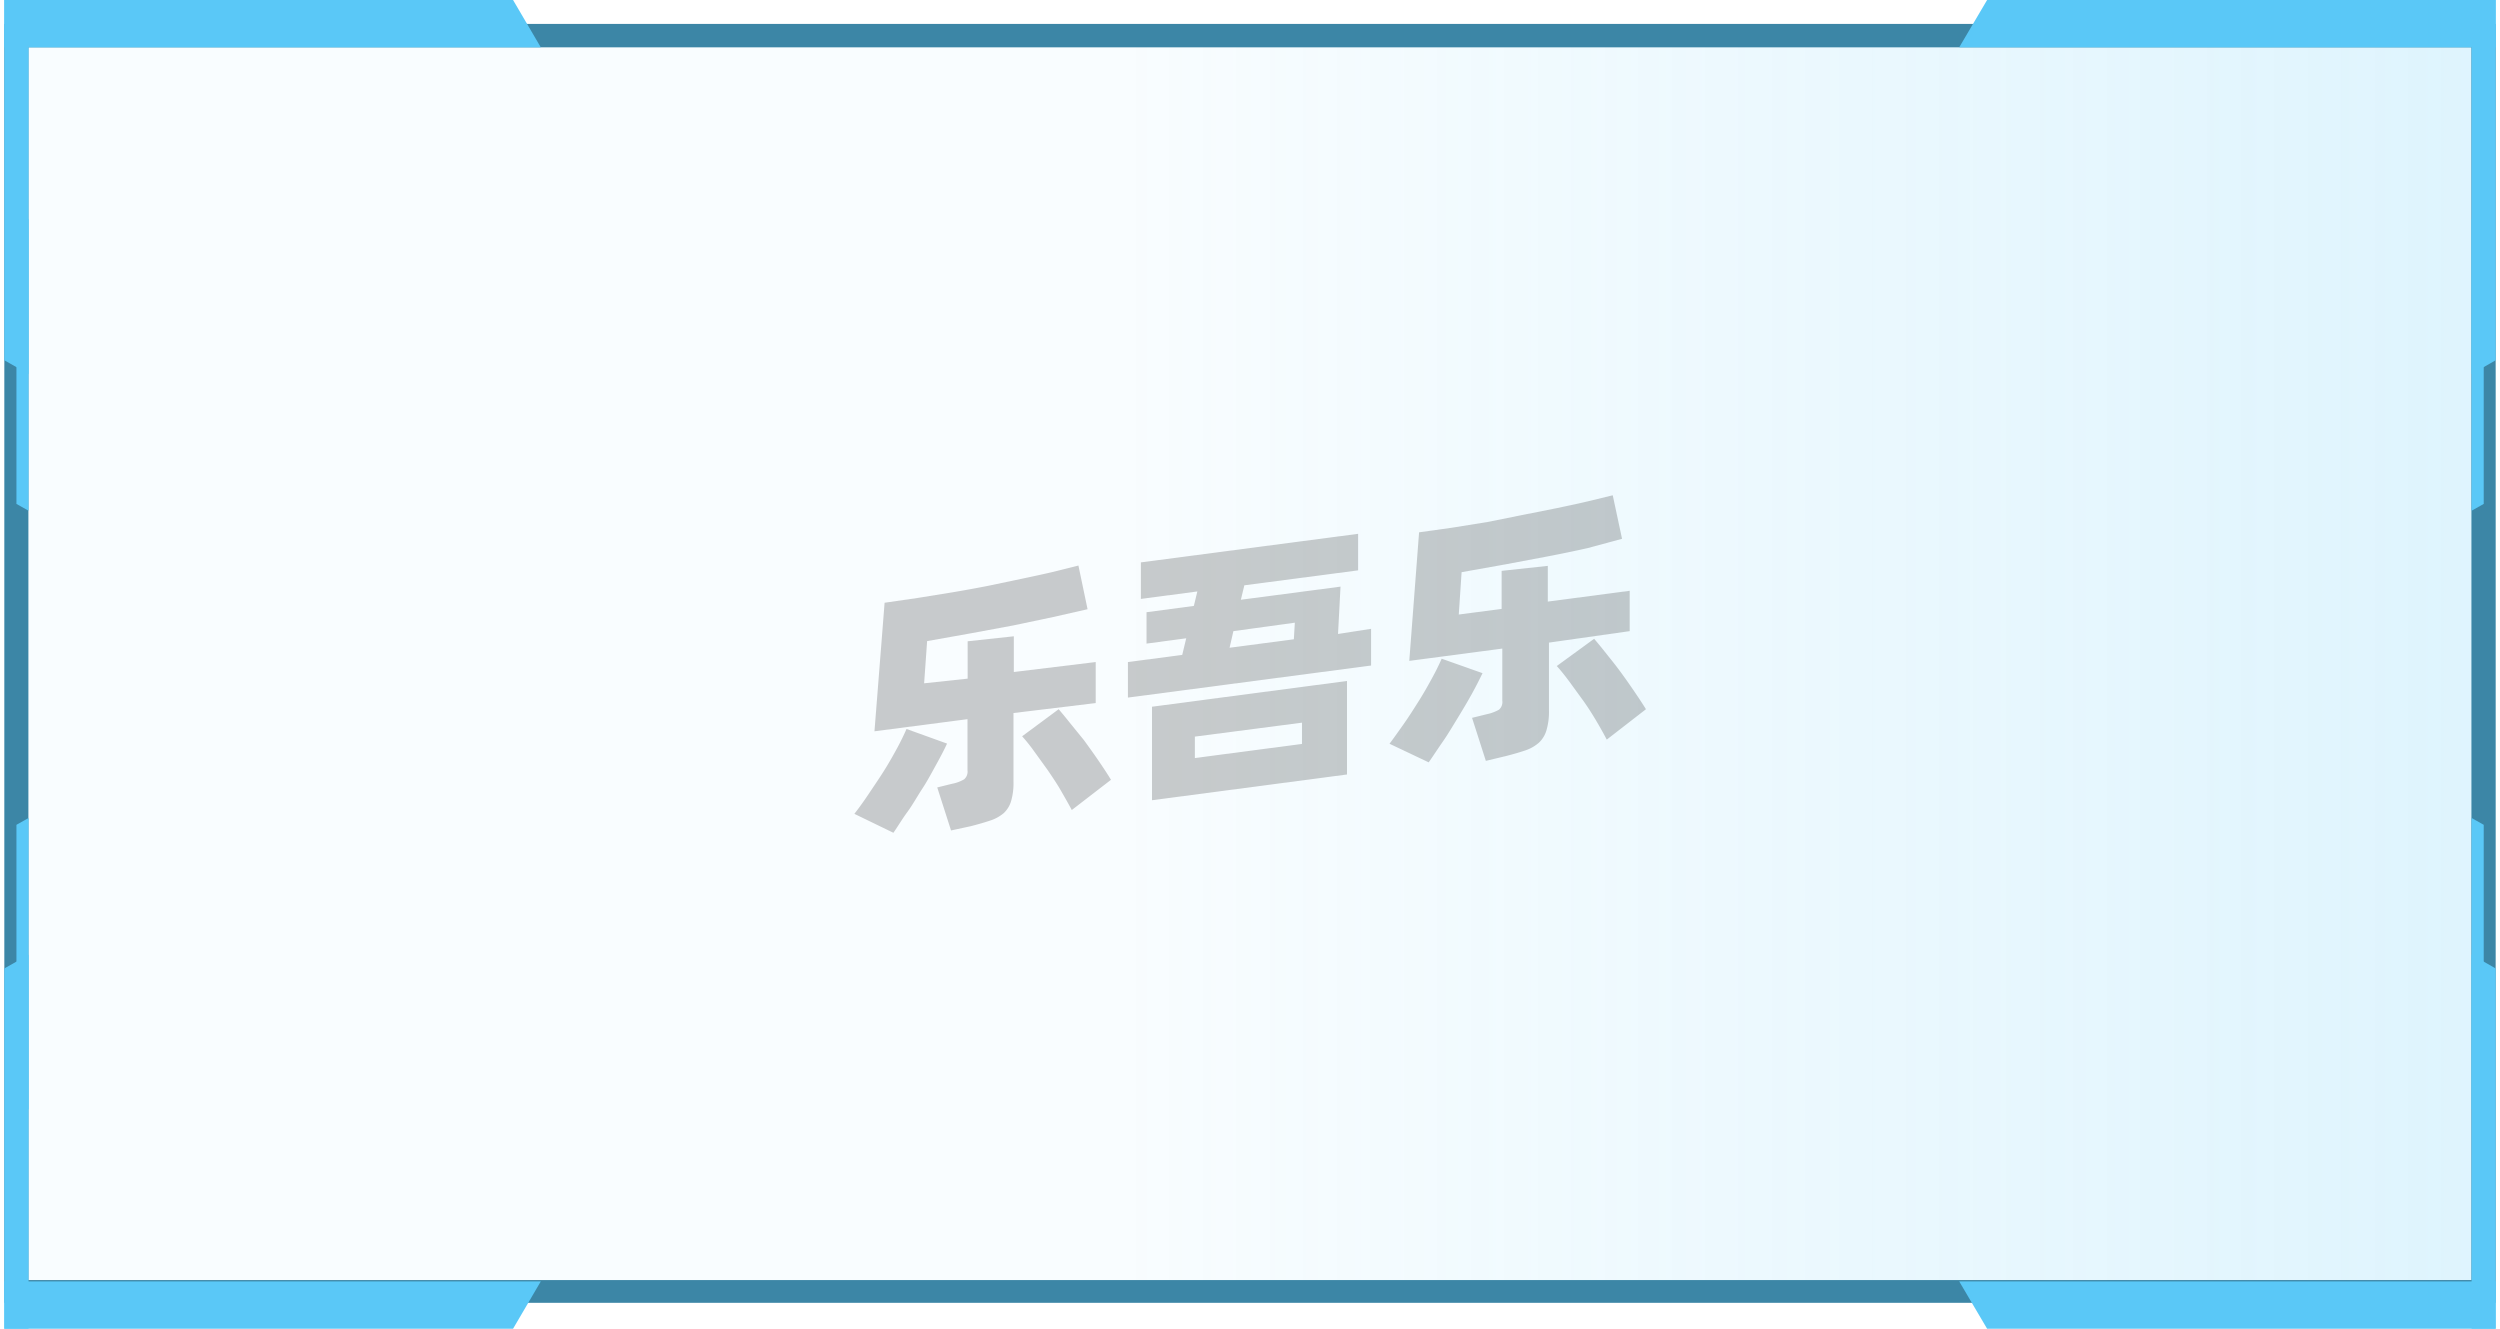 <svg xmlns="http://www.w3.org/2000/svg" xmlns:xlink="http://www.w3.org/1999/xlink" viewBox="0 0 150.52 80"><defs><style>.cls-1{fill:none;}.cls-2{clip-path:url(#clip-path);}.cls-3{fill:url(#未命名的渐变_34);}.cls-4{fill:#3c86a6;}.cls-5{fill:#5ac8f7;}.cls-6{opacity:0.2;}</style><clipPath id="clip-path" transform="translate(0.26)"><rect class="cls-1" x="0.74" y="2.14" width="148.52" height="75.63"/></clipPath><linearGradient id="未命名的渐变_34" x1="0.5" y1="39.96" x2="150.02" y2="39.96" gradientUnits="userSpaceOnUse"><stop offset="0.45" stop-color="#5ac8f7" stop-opacity="0.04"/><stop offset="1" stop-color="#5ac8f7" stop-opacity="0.2"/></linearGradient></defs><title>看板8</title><g id="图层_2" data-name="图层 2"><g id="组件"><g id="看板8"><g class="cls-2"><rect class="cls-3" x="0.5" y="1.64" width="149.52" height="76.63"/><path class="cls-4" d="M149.25,2.14V77.77H.74V2.14H149.25m1-1H-.26V78.77H150.25V1.14Z" transform="translate(0.26)"/><path class="cls-5" d="M149.25,77.77v0Z" transform="translate(0.26)"/></g><path class="cls-4" d="M148.54,2.85V77.07H1.45V2.85H148.54M150,1.44H0v77H150v-77Z" transform="translate(0.26)"/><polygon class="cls-5" points="32.56 2.85 0.26 2.85 0.26 0 30.89 0 32.56 2.85"/><polygon class="cls-5" points="1.72 0 1.72 22.52 0.26 21.69 0.26 0 1.72 0"/><polygon class="cls-5" points="1.72 13.21 1.72 30.75 0.99 30.34 0.99 12.8 1.72 13.21"/><polygon class="cls-5" points="117.96 2.85 150.26 2.85 150.26 0 119.64 0 117.96 2.85"/><polygon class="cls-5" points="148.81 0 148.81 22.52 150.26 21.69 150.26 0 148.81 0"/><polygon class="cls-5" points="148.81 13.21 148.81 30.75 149.54 30.34 149.54 12.8 148.81 13.21"/><polygon class="cls-5" points="32.56 77.15 0.26 77.15 0.26 80 30.89 80 32.56 77.15"/><polygon class="cls-5" points="1.72 80 1.72 57.48 0.26 58.31 0.26 80 1.72 80"/><polygon class="cls-5" points="1.72 66.78 1.72 49.25 0.99 49.66 0.99 67.2 1.72 66.78"/><polygon class="cls-5" points="117.96 77.15 150.26 77.15 150.26 80 119.64 80 117.96 77.15"/><polygon class="cls-5" points="148.81 80 148.81 57.48 150.26 58.31 150.26 80 148.81 80"/><polygon class="cls-5" points="148.81 66.78 148.81 49.25 149.54 49.66 149.54 67.2 148.81 66.78"/><g class="cls-6"><path d="M56.76,44.77c-.17.37-.39.79-.65,1.26s-.54,1-.83,1.44-.6,1-.91,1.42-.58.88-.84,1.25L51.18,49c.28-.36.57-.76.87-1.21s.61-.9.9-1.36.55-.92.79-1.36.43-.84.58-1.18Zm4-1.84v4.12a3.87,3.87,0,0,1-.14,1.17,1.62,1.62,0,0,1-.44.73,2.38,2.38,0,0,1-.81.45c-.33.11-.73.23-1.21.35L57,50l-.83-2.59.89-.22a2.29,2.29,0,0,0,.73-.27.61.61,0,0,0,.2-.55V43.3l-5.6.73L53,36.29,55,36l2.1-.34c.71-.12,1.43-.25,2.14-.39l2-.42c.66-.14,1.28-.27,1.87-.41l1.56-.39.55,2.63-2.07.47-2.42.51-2.59.48-2.58.46-.18,2.54L58,40.86V38.61l2.78-.3v2.15l4.93-.6v2.47Zm2.72-.23c.17.2.39.46.65.79L65,44.56c.29.4.58.8.86,1.21s.54.8.77,1.18l-2.36,1.82c-.19-.36-.41-.74-.65-1.16s-.52-.83-.79-1.23L62,45.23a10.13,10.13,0,0,0-.72-.9Z" transform="translate(0.26)"/><path d="M82.29,37.86v2.21L67.65,42V39.86l3.27-.43.24-1-2.39.32V36.86l2.85-.38.21-.87-3.4.45v-2.2l13.08-1.72v2.2l-6.85.9-.21.87,6-.79-.15,2.85ZM69.1,42.55,80.84,41v5.63L69.1,48.18Zm2.58,3.09,6.45-.85V43.51l-6.45.84ZM73.77,39l3.87-.51.06-1L74,38Z" transform="translate(0.26)"/><path d="M89,40.53c-.18.37-.39.79-.65,1.26s-.54.94-.84,1.43-.6,1-.9,1.43-.59.88-.85,1.25L83.4,44.78c.27-.36.56-.77.87-1.21s.6-.9.89-1.36.55-.92.79-1.36.44-.84.59-1.19Zm4-1.84V42.8A3.9,3.9,0,0,1,92.84,44a1.66,1.66,0,0,1-.45.72,2.4,2.4,0,0,1-.81.46c-.33.11-.73.23-1.21.35l-1.17.28-.83-2.59.89-.22a2.55,2.55,0,0,0,.73-.27.61.61,0,0,0,.2-.55V39.05l-5.6.74.59-7.74,2-.28,2.11-.34L91.43,31l2.06-.41c.66-.14,1.29-.27,1.87-.41l1.48-.36.56,2.62L95.33,33c-.76.17-1.57.34-2.41.5l-2.6.49-2.58.46L87.57,37l2.58-.34V34.37l2.78-.3v2.15l4.93-.65V38Zm2.72-.23c.17.2.39.46.65.79s.55.68.84,1.07.58.8.86,1.21.54.8.77,1.17l-2.36,1.83c-.19-.36-.4-.74-.65-1.16s-.51-.83-.8-1.23L94.2,41c-.27-.36-.51-.66-.73-.9Z" transform="translate(0.26)"/></g></g></g></g></svg>